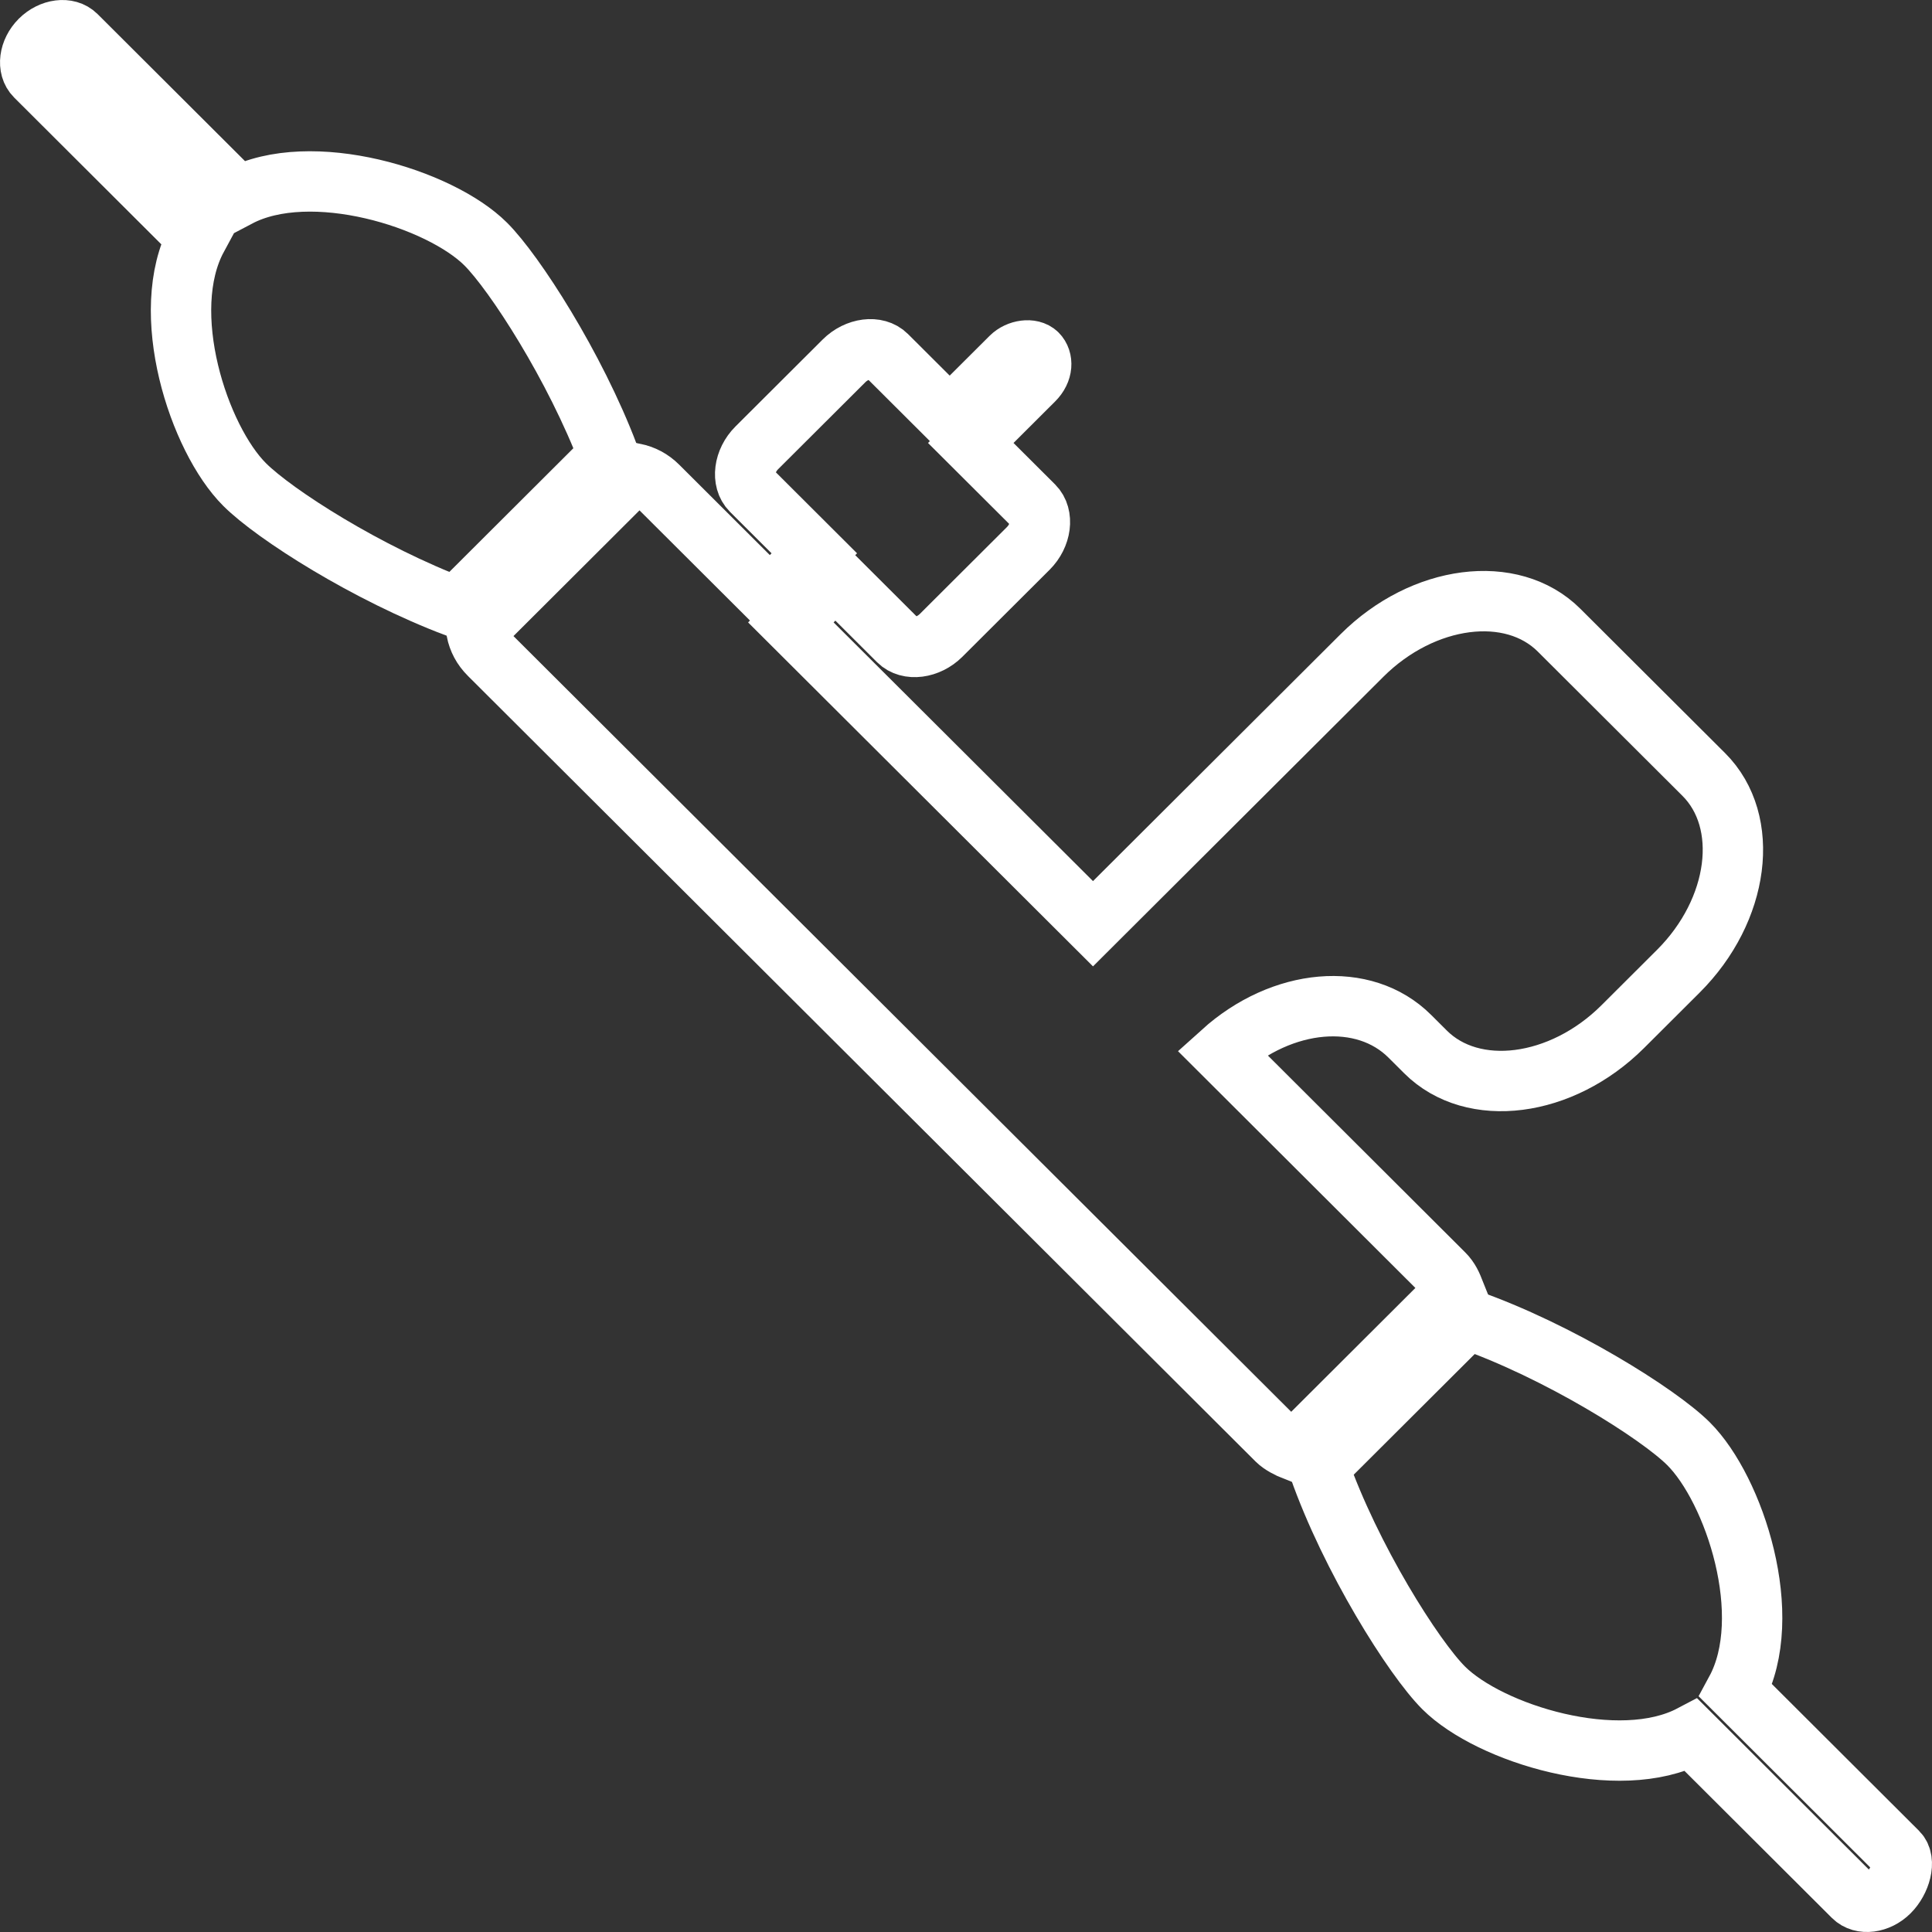 <svg width="64" height="64" viewBox="0 0 64 64" fill="none" xmlns="http://www.w3.org/2000/svg">
<rect x="0" y="0" width="64" height="64" fill="#333333" stroke="none"/>
<path d="M48.18 42.787C48.099 42.584 48.018 42.381 47.828 42.192L40.476 34.858C42.476 33.053 45.184 32.813 46.701 34.327L47.223 34.847C48.788 36.408 51.728 36.031 53.756 34.009L55.599 32.171C57.626 30.148 58.005 27.216 56.439 25.655L51.648 20.877C50.083 19.315 47.143 19.693 45.116 21.715L36.207 30.6L26.198 20.618L27.673 19.147L29.76 21.229C30.092 21.56 30.745 21.476 31.175 21.047L34.063 18.167C34.493 17.738 34.577 17.087 34.245 16.755L32.158 14.674L34.247 12.59C34.554 12.284 34.549 11.911 34.359 11.721C34.169 11.532 33.734 11.588 33.488 11.833L31.46 13.855L29.373 11.774C29.041 11.442 28.388 11.526 27.958 11.955L25.07 14.835C24.64 15.264 24.556 15.916 24.888 16.247L26.975 18.329L25.501 19.799L21.801 16.109C21.564 15.873 21.313 15.745 21 15.678L15.778 20.887C15.845 21.199 15.973 21.449 16.21 21.686L42.299 47.707C42.441 47.849 42.692 47.977 42.896 48.057L48.18 42.787Z" stroke="white" stroke-width="2"/>
<path d="M20.166 15.091C19.047 12.137 17.039 9.031 16.09 8.085C14.572 6.571 10.299 5.25 7.887 6.521L2.527 1.175C2.242 0.891 1.698 0.961 1.329 1.328C0.961 1.696 0.891 2.239 1.175 2.523L6.535 7.869C5.2 10.336 6.585 14.537 8.103 16.051C9.099 17.045 12.166 19.001 15.128 20.116L20.166 15.091Z" stroke="white" stroke-width="2"/>
<path d="M62.863 61.355L57.503 56.008C58.839 53.541 57.453 49.34 55.935 47.826C54.939 46.833 51.621 44.749 48.598 43.695L43.683 48.597C44.74 51.612 46.829 54.922 47.825 55.915C49.343 57.429 53.616 58.75 56.029 57.479L61.389 62.825C61.673 63.109 62.218 63.039 62.586 62.672C62.955 62.304 63.148 61.639 62.863 61.355Z" stroke="white" stroke-width="2"/>
</svg>
